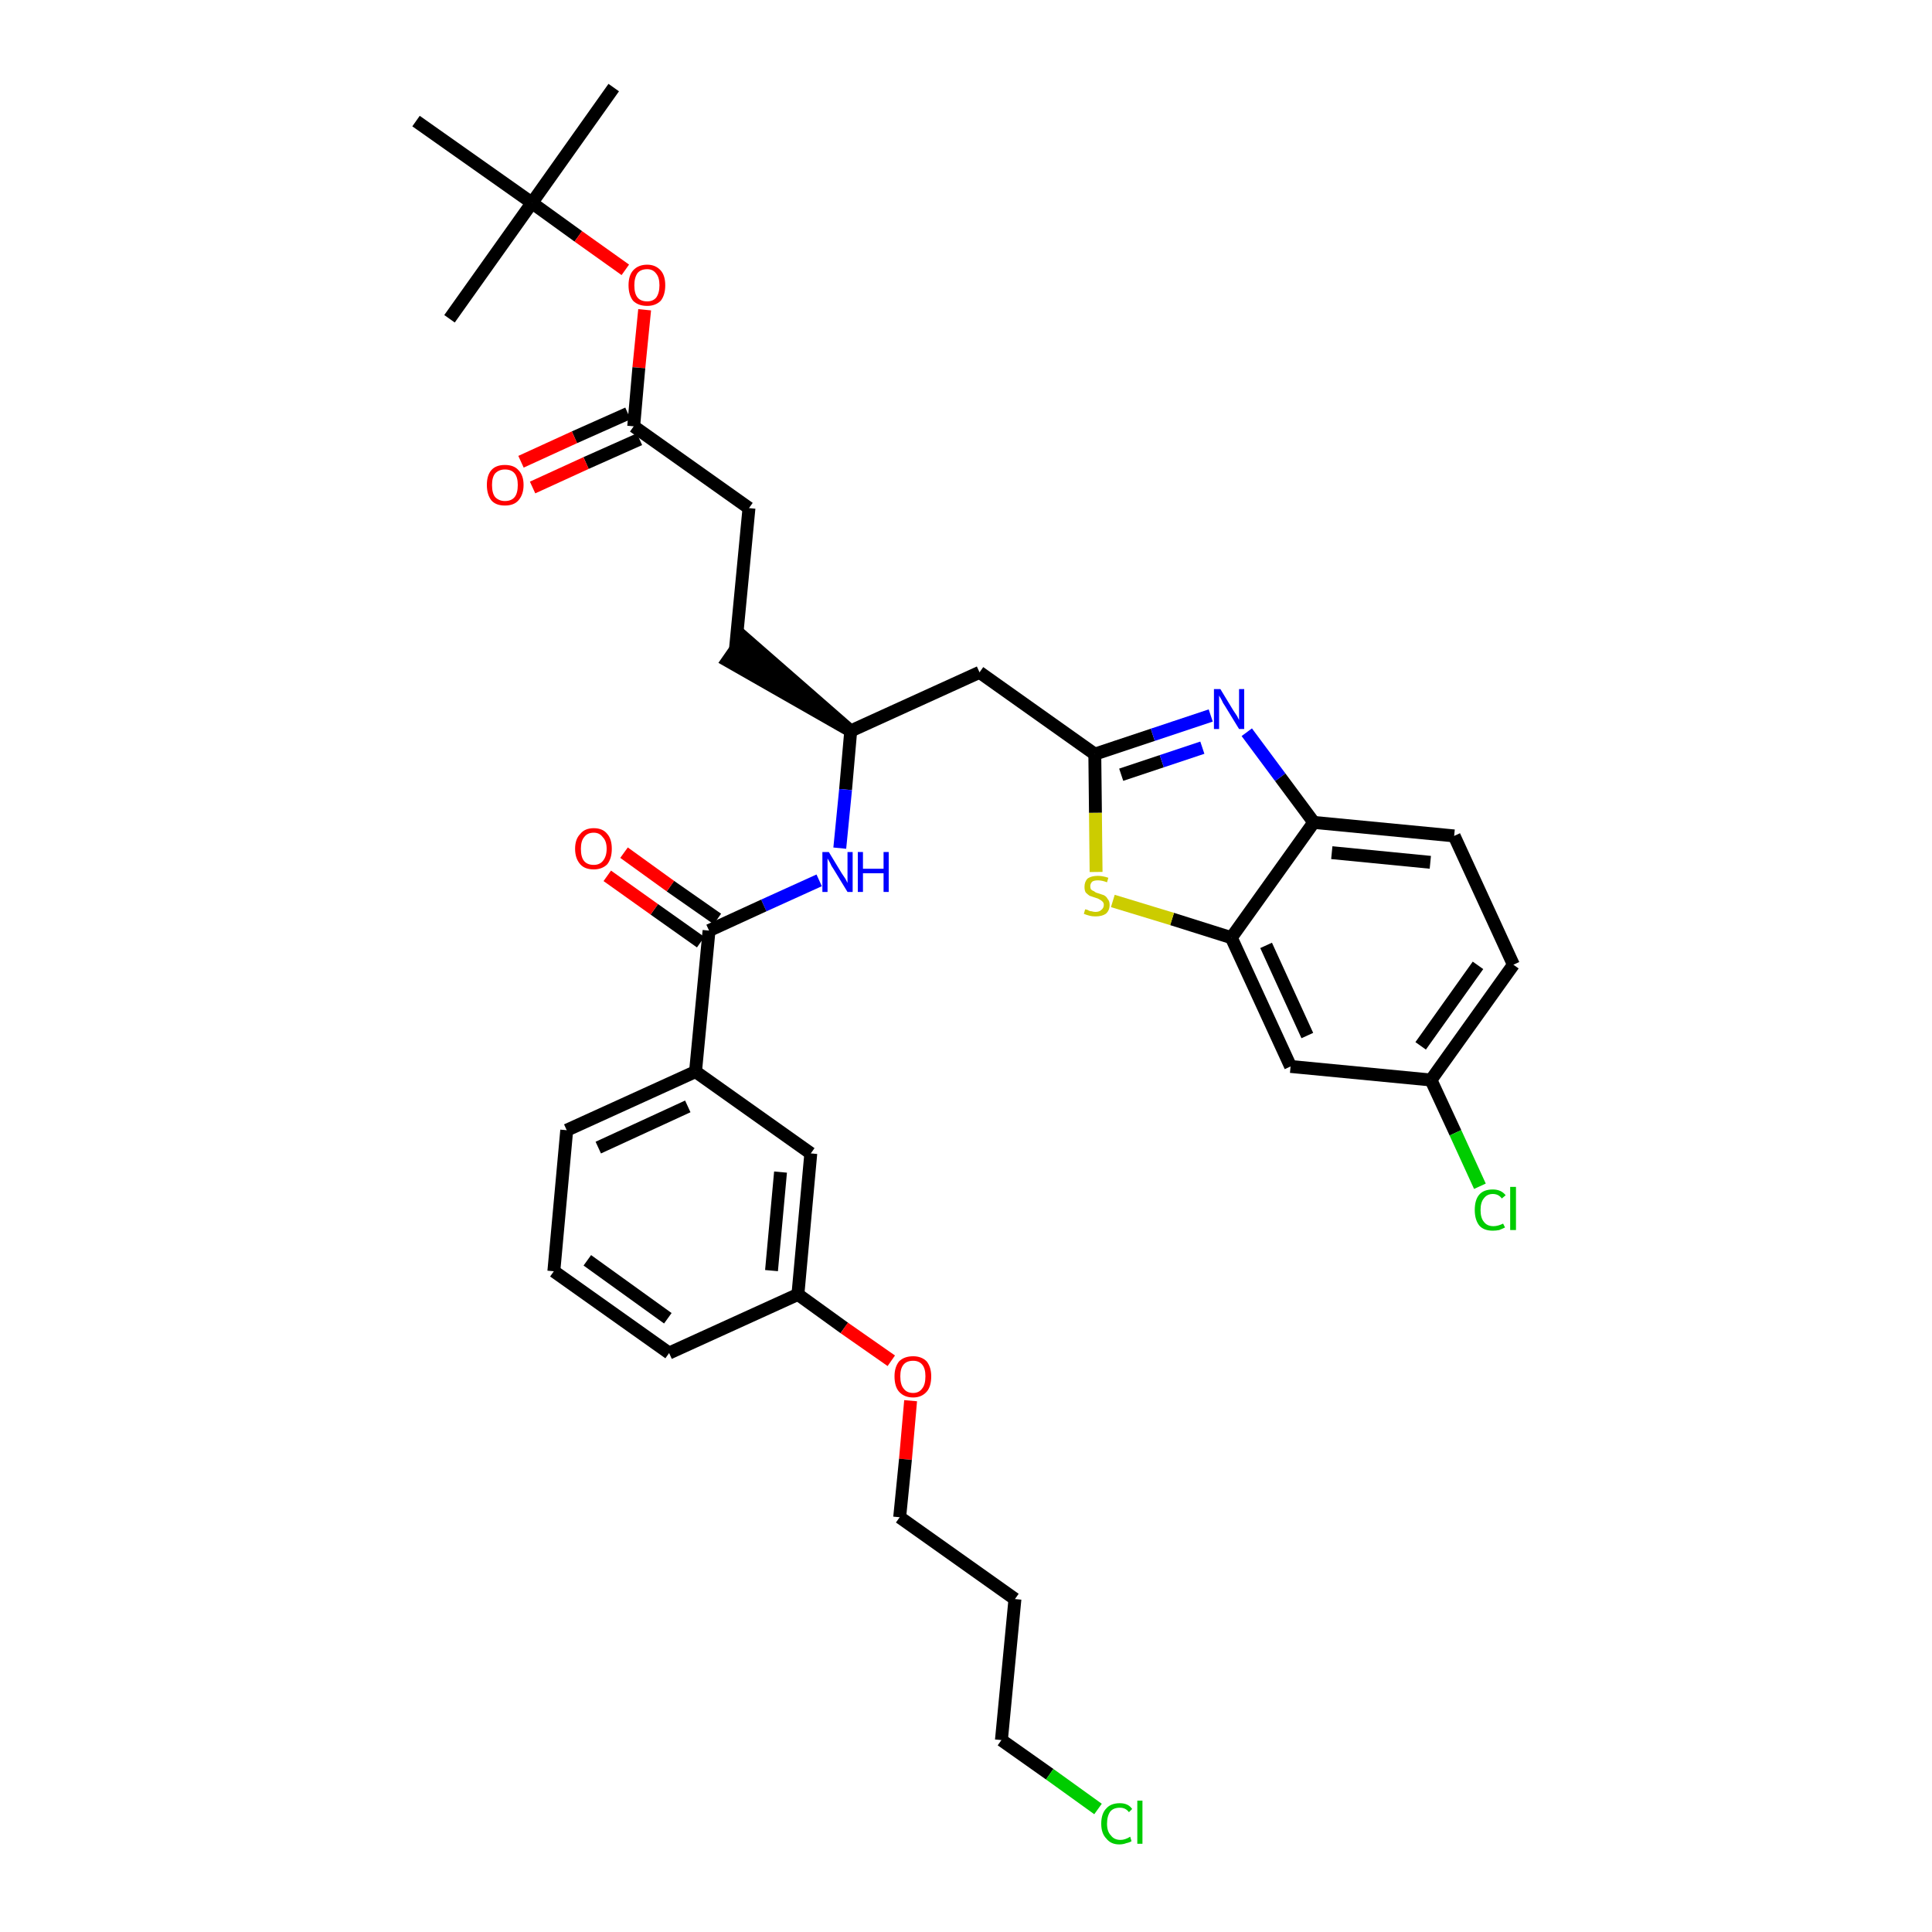 <?xml version='1.0' encoding='iso-8859-1'?>
<svg version='1.1' baseProfile='full'
              xmlns='http://www.w3.org/2000/svg'
                      xmlns:rdkit='http://www.rdkit.org/xml'
                      xmlns:xlink='http://www.w3.org/1999/xlink'
                  xml:space='preserve'
width='300px' height='300px' viewBox='0 0 300 300'>
<!-- END OF HEADER -->
<path class='bond-0 atom-0 atom-1' d='M 95.3,13.6 L 82.6,31.5' style='fill:none;fill-rule:evenodd;stroke:#000000;stroke-width:2.0px;stroke-linecap:butt;stroke-linejoin:miter;stroke-opacity:1' />
<path class='bond-1 atom-1 atom-2' d='M 82.6,31.5 L 69.8,49.5' style='fill:none;fill-rule:evenodd;stroke:#000000;stroke-width:2.0px;stroke-linecap:butt;stroke-linejoin:miter;stroke-opacity:1' />
<path class='bond-2 atom-1 atom-3' d='M 82.6,31.5 L 64.6,18.8' style='fill:none;fill-rule:evenodd;stroke:#000000;stroke-width:2.0px;stroke-linecap:butt;stroke-linejoin:miter;stroke-opacity:1' />
<path class='bond-3 atom-1 atom-4' d='M 82.6,31.5 L 89.8,36.7' style='fill:none;fill-rule:evenodd;stroke:#000000;stroke-width:2.0px;stroke-linecap:butt;stroke-linejoin:miter;stroke-opacity:1' />
<path class='bond-3 atom-1 atom-4' d='M 89.8,36.7 L 97.1,41.9' style='fill:none;fill-rule:evenodd;stroke:#FF0000;stroke-width:2.0px;stroke-linecap:butt;stroke-linejoin:miter;stroke-opacity:1' />
<path class='bond-4 atom-4 atom-5' d='M 100.1,48.1 L 99.2,57.1' style='fill:none;fill-rule:evenodd;stroke:#FF0000;stroke-width:2.0px;stroke-linecap:butt;stroke-linejoin:miter;stroke-opacity:1' />
<path class='bond-4 atom-4 atom-5' d='M 99.2,57.1 L 98.4,66.2' style='fill:none;fill-rule:evenodd;stroke:#000000;stroke-width:2.0px;stroke-linecap:butt;stroke-linejoin:miter;stroke-opacity:1' />
<path class='bond-5 atom-5 atom-6' d='M 97.5,64.2 L 89.2,67.9' style='fill:none;fill-rule:evenodd;stroke:#000000;stroke-width:2.0px;stroke-linecap:butt;stroke-linejoin:miter;stroke-opacity:1' />
<path class='bond-5 atom-5 atom-6' d='M 89.2,67.9 L 80.9,71.7' style='fill:none;fill-rule:evenodd;stroke:#FF0000;stroke-width:2.0px;stroke-linecap:butt;stroke-linejoin:miter;stroke-opacity:1' />
<path class='bond-5 atom-5 atom-6' d='M 99.3,68.2 L 91.0,71.9' style='fill:none;fill-rule:evenodd;stroke:#000000;stroke-width:2.0px;stroke-linecap:butt;stroke-linejoin:miter;stroke-opacity:1' />
<path class='bond-5 atom-5 atom-6' d='M 91.0,71.9 L 82.7,75.7' style='fill:none;fill-rule:evenodd;stroke:#FF0000;stroke-width:2.0px;stroke-linecap:butt;stroke-linejoin:miter;stroke-opacity:1' />
<path class='bond-6 atom-5 atom-7' d='M 98.4,66.2 L 116.3,78.9' style='fill:none;fill-rule:evenodd;stroke:#000000;stroke-width:2.0px;stroke-linecap:butt;stroke-linejoin:miter;stroke-opacity:1' />
<path class='bond-7 atom-7 atom-8' d='M 116.3,78.9 L 114.2,100.8' style='fill:none;fill-rule:evenodd;stroke:#000000;stroke-width:2.0px;stroke-linecap:butt;stroke-linejoin:miter;stroke-opacity:1' />
<path class='bond-8 atom-9 atom-8' d='M 132.1,113.5 L 115.5,99.0 L 113.0,102.6 Z' style='fill:#000000;fill-rule:evenodd;fill-opacity:1;stroke:#000000;stroke-width:2.0px;stroke-linecap:butt;stroke-linejoin:miter;stroke-opacity:1;' />
<path class='bond-9 atom-9 atom-10' d='M 132.1,113.5 L 152.1,104.4' style='fill:none;fill-rule:evenodd;stroke:#000000;stroke-width:2.0px;stroke-linecap:butt;stroke-linejoin:miter;stroke-opacity:1' />
<path class='bond-20 atom-9 atom-21' d='M 132.1,113.5 L 131.3,122.6' style='fill:none;fill-rule:evenodd;stroke:#000000;stroke-width:2.0px;stroke-linecap:butt;stroke-linejoin:miter;stroke-opacity:1' />
<path class='bond-20 atom-9 atom-21' d='M 131.3,122.6 L 130.4,131.7' style='fill:none;fill-rule:evenodd;stroke:#0000FF;stroke-width:2.0px;stroke-linecap:butt;stroke-linejoin:miter;stroke-opacity:1' />
<path class='bond-10 atom-10 atom-11' d='M 152.1,104.4 L 170.0,117.1' style='fill:none;fill-rule:evenodd;stroke:#000000;stroke-width:2.0px;stroke-linecap:butt;stroke-linejoin:miter;stroke-opacity:1' />
<path class='bond-11 atom-11 atom-12' d='M 170.0,117.1 L 179.0,114.1' style='fill:none;fill-rule:evenodd;stroke:#000000;stroke-width:2.0px;stroke-linecap:butt;stroke-linejoin:miter;stroke-opacity:1' />
<path class='bond-11 atom-11 atom-12' d='M 179.0,114.1 L 188.0,111.1' style='fill:none;fill-rule:evenodd;stroke:#0000FF;stroke-width:2.0px;stroke-linecap:butt;stroke-linejoin:miter;stroke-opacity:1' />
<path class='bond-11 atom-11 atom-12' d='M 174.1,120.3 L 180.4,118.2' style='fill:none;fill-rule:evenodd;stroke:#000000;stroke-width:2.0px;stroke-linecap:butt;stroke-linejoin:miter;stroke-opacity:1' />
<path class='bond-11 atom-11 atom-12' d='M 180.4,118.2 L 186.7,116.1' style='fill:none;fill-rule:evenodd;stroke:#0000FF;stroke-width:2.0px;stroke-linecap:butt;stroke-linejoin:miter;stroke-opacity:1' />
<path class='bond-34 atom-20 atom-11' d='M 170.2,135.4 L 170.1,126.2' style='fill:none;fill-rule:evenodd;stroke:#CCCC00;stroke-width:2.0px;stroke-linecap:butt;stroke-linejoin:miter;stroke-opacity:1' />
<path class='bond-34 atom-20 atom-11' d='M 170.1,126.2 L 170.0,117.1' style='fill:none;fill-rule:evenodd;stroke:#000000;stroke-width:2.0px;stroke-linecap:butt;stroke-linejoin:miter;stroke-opacity:1' />
<path class='bond-12 atom-12 atom-13' d='M 193.6,113.7 L 198.8,120.7' style='fill:none;fill-rule:evenodd;stroke:#0000FF;stroke-width:2.0px;stroke-linecap:butt;stroke-linejoin:miter;stroke-opacity:1' />
<path class='bond-12 atom-12 atom-13' d='M 198.8,120.7 L 204.0,127.7' style='fill:none;fill-rule:evenodd;stroke:#000000;stroke-width:2.0px;stroke-linecap:butt;stroke-linejoin:miter;stroke-opacity:1' />
<path class='bond-13 atom-13 atom-14' d='M 204.0,127.7 L 225.8,129.8' style='fill:none;fill-rule:evenodd;stroke:#000000;stroke-width:2.0px;stroke-linecap:butt;stroke-linejoin:miter;stroke-opacity:1' />
<path class='bond-13 atom-13 atom-14' d='M 206.8,132.4 L 222.1,133.9' style='fill:none;fill-rule:evenodd;stroke:#000000;stroke-width:2.0px;stroke-linecap:butt;stroke-linejoin:miter;stroke-opacity:1' />
<path class='bond-36 atom-19 atom-13' d='M 191.2,145.6 L 204.0,127.7' style='fill:none;fill-rule:evenodd;stroke:#000000;stroke-width:2.0px;stroke-linecap:butt;stroke-linejoin:miter;stroke-opacity:1' />
<path class='bond-14 atom-14 atom-15' d='M 225.8,129.8 L 235.0,149.8' style='fill:none;fill-rule:evenodd;stroke:#000000;stroke-width:2.0px;stroke-linecap:butt;stroke-linejoin:miter;stroke-opacity:1' />
<path class='bond-15 atom-15 atom-16' d='M 235.0,149.8 L 222.2,167.7' style='fill:none;fill-rule:evenodd;stroke:#000000;stroke-width:2.0px;stroke-linecap:butt;stroke-linejoin:miter;stroke-opacity:1' />
<path class='bond-15 atom-15 atom-16' d='M 229.5,149.9 L 220.6,162.4' style='fill:none;fill-rule:evenodd;stroke:#000000;stroke-width:2.0px;stroke-linecap:butt;stroke-linejoin:miter;stroke-opacity:1' />
<path class='bond-16 atom-16 atom-17' d='M 222.2,167.7 L 226.0,175.9' style='fill:none;fill-rule:evenodd;stroke:#000000;stroke-width:2.0px;stroke-linecap:butt;stroke-linejoin:miter;stroke-opacity:1' />
<path class='bond-16 atom-16 atom-17' d='M 226.0,175.9 L 229.8,184.2' style='fill:none;fill-rule:evenodd;stroke:#00CC00;stroke-width:2.0px;stroke-linecap:butt;stroke-linejoin:miter;stroke-opacity:1' />
<path class='bond-17 atom-16 atom-18' d='M 222.2,167.7 L 200.4,165.6' style='fill:none;fill-rule:evenodd;stroke:#000000;stroke-width:2.0px;stroke-linecap:butt;stroke-linejoin:miter;stroke-opacity:1' />
<path class='bond-18 atom-18 atom-19' d='M 200.4,165.6 L 191.2,145.6' style='fill:none;fill-rule:evenodd;stroke:#000000;stroke-width:2.0px;stroke-linecap:butt;stroke-linejoin:miter;stroke-opacity:1' />
<path class='bond-18 atom-18 atom-19' d='M 203.0,160.8 L 196.6,146.8' style='fill:none;fill-rule:evenodd;stroke:#000000;stroke-width:2.0px;stroke-linecap:butt;stroke-linejoin:miter;stroke-opacity:1' />
<path class='bond-19 atom-19 atom-20' d='M 191.2,145.6 L 182.0,142.7' style='fill:none;fill-rule:evenodd;stroke:#000000;stroke-width:2.0px;stroke-linecap:butt;stroke-linejoin:miter;stroke-opacity:1' />
<path class='bond-19 atom-19 atom-20' d='M 182.0,142.7 L 172.8,139.9' style='fill:none;fill-rule:evenodd;stroke:#CCCC00;stroke-width:2.0px;stroke-linecap:butt;stroke-linejoin:miter;stroke-opacity:1' />
<path class='bond-21 atom-21 atom-22' d='M 127.2,136.7 L 118.6,140.6' style='fill:none;fill-rule:evenodd;stroke:#0000FF;stroke-width:2.0px;stroke-linecap:butt;stroke-linejoin:miter;stroke-opacity:1' />
<path class='bond-21 atom-21 atom-22' d='M 118.6,140.6 L 110.1,144.5' style='fill:none;fill-rule:evenodd;stroke:#000000;stroke-width:2.0px;stroke-linecap:butt;stroke-linejoin:miter;stroke-opacity:1' />
<path class='bond-22 atom-22 atom-23' d='M 111.4,142.7 L 104.1,137.6' style='fill:none;fill-rule:evenodd;stroke:#000000;stroke-width:2.0px;stroke-linecap:butt;stroke-linejoin:miter;stroke-opacity:1' />
<path class='bond-22 atom-22 atom-23' d='M 104.1,137.6 L 96.9,132.4' style='fill:none;fill-rule:evenodd;stroke:#FF0000;stroke-width:2.0px;stroke-linecap:butt;stroke-linejoin:miter;stroke-opacity:1' />
<path class='bond-22 atom-22 atom-23' d='M 108.8,146.3 L 101.6,141.2' style='fill:none;fill-rule:evenodd;stroke:#000000;stroke-width:2.0px;stroke-linecap:butt;stroke-linejoin:miter;stroke-opacity:1' />
<path class='bond-22 atom-22 atom-23' d='M 101.6,141.2 L 94.3,136.0' style='fill:none;fill-rule:evenodd;stroke:#FF0000;stroke-width:2.0px;stroke-linecap:butt;stroke-linejoin:miter;stroke-opacity:1' />
<path class='bond-23 atom-22 atom-24' d='M 110.1,144.5 L 108.0,166.4' style='fill:none;fill-rule:evenodd;stroke:#000000;stroke-width:2.0px;stroke-linecap:butt;stroke-linejoin:miter;stroke-opacity:1' />
<path class='bond-24 atom-24 atom-25' d='M 108.0,166.4 L 88.0,175.5' style='fill:none;fill-rule:evenodd;stroke:#000000;stroke-width:2.0px;stroke-linecap:butt;stroke-linejoin:miter;stroke-opacity:1' />
<path class='bond-24 atom-24 atom-25' d='M 106.8,171.8 L 92.9,178.2' style='fill:none;fill-rule:evenodd;stroke:#000000;stroke-width:2.0px;stroke-linecap:butt;stroke-linejoin:miter;stroke-opacity:1' />
<path class='bond-35 atom-34 atom-24' d='M 125.9,179.1 L 108.0,166.4' style='fill:none;fill-rule:evenodd;stroke:#000000;stroke-width:2.0px;stroke-linecap:butt;stroke-linejoin:miter;stroke-opacity:1' />
<path class='bond-25 atom-25 atom-26' d='M 88.0,175.5 L 86.0,197.4' style='fill:none;fill-rule:evenodd;stroke:#000000;stroke-width:2.0px;stroke-linecap:butt;stroke-linejoin:miter;stroke-opacity:1' />
<path class='bond-26 atom-26 atom-27' d='M 86.0,197.4 L 103.9,210.1' style='fill:none;fill-rule:evenodd;stroke:#000000;stroke-width:2.0px;stroke-linecap:butt;stroke-linejoin:miter;stroke-opacity:1' />
<path class='bond-26 atom-26 atom-27' d='M 91.2,195.7 L 103.7,204.7' style='fill:none;fill-rule:evenodd;stroke:#000000;stroke-width:2.0px;stroke-linecap:butt;stroke-linejoin:miter;stroke-opacity:1' />
<path class='bond-27 atom-27 atom-28' d='M 103.9,210.1 L 123.9,201.0' style='fill:none;fill-rule:evenodd;stroke:#000000;stroke-width:2.0px;stroke-linecap:butt;stroke-linejoin:miter;stroke-opacity:1' />
<path class='bond-28 atom-28 atom-29' d='M 123.9,201.0 L 131.1,206.2' style='fill:none;fill-rule:evenodd;stroke:#000000;stroke-width:2.0px;stroke-linecap:butt;stroke-linejoin:miter;stroke-opacity:1' />
<path class='bond-28 atom-28 atom-29' d='M 131.1,206.2 L 138.4,211.3' style='fill:none;fill-rule:evenodd;stroke:#FF0000;stroke-width:2.0px;stroke-linecap:butt;stroke-linejoin:miter;stroke-opacity:1' />
<path class='bond-33 atom-28 atom-34' d='M 123.9,201.0 L 125.9,179.1' style='fill:none;fill-rule:evenodd;stroke:#000000;stroke-width:2.0px;stroke-linecap:butt;stroke-linejoin:miter;stroke-opacity:1' />
<path class='bond-33 atom-28 atom-34' d='M 119.8,197.3 L 121.2,182.0' style='fill:none;fill-rule:evenodd;stroke:#000000;stroke-width:2.0px;stroke-linecap:butt;stroke-linejoin:miter;stroke-opacity:1' />
<path class='bond-29 atom-29 atom-30' d='M 141.4,217.5 L 140.6,226.6' style='fill:none;fill-rule:evenodd;stroke:#FF0000;stroke-width:2.0px;stroke-linecap:butt;stroke-linejoin:miter;stroke-opacity:1' />
<path class='bond-29 atom-29 atom-30' d='M 140.6,226.6 L 139.7,235.6' style='fill:none;fill-rule:evenodd;stroke:#000000;stroke-width:2.0px;stroke-linecap:butt;stroke-linejoin:miter;stroke-opacity:1' />
<path class='bond-30 atom-30 atom-31' d='M 139.7,235.6 L 157.6,248.3' style='fill:none;fill-rule:evenodd;stroke:#000000;stroke-width:2.0px;stroke-linecap:butt;stroke-linejoin:miter;stroke-opacity:1' />
<path class='bond-31 atom-31 atom-32' d='M 157.6,248.3 L 155.5,270.2' style='fill:none;fill-rule:evenodd;stroke:#000000;stroke-width:2.0px;stroke-linecap:butt;stroke-linejoin:miter;stroke-opacity:1' />
<path class='bond-32 atom-32 atom-33' d='M 155.5,270.2 L 163.0,275.5' style='fill:none;fill-rule:evenodd;stroke:#000000;stroke-width:2.0px;stroke-linecap:butt;stroke-linejoin:miter;stroke-opacity:1' />
<path class='bond-32 atom-32 atom-33' d='M 163.0,275.5 L 170.5,280.9' style='fill:none;fill-rule:evenodd;stroke:#00CC00;stroke-width:2.0px;stroke-linecap:butt;stroke-linejoin:miter;stroke-opacity:1' />
<path  class='atom-4' d='M 97.6 44.3
Q 97.6 42.8, 98.3 42.0
Q 99.1 41.1, 100.5 41.1
Q 101.8 41.1, 102.6 42.0
Q 103.3 42.8, 103.3 44.3
Q 103.3 45.8, 102.6 46.7
Q 101.8 47.5, 100.5 47.5
Q 99.1 47.5, 98.3 46.7
Q 97.6 45.8, 97.6 44.3
M 100.5 46.8
Q 101.4 46.8, 101.9 46.2
Q 102.4 45.5, 102.4 44.3
Q 102.4 43.1, 101.9 42.5
Q 101.4 41.8, 100.5 41.8
Q 99.5 41.8, 99.0 42.4
Q 98.5 43.1, 98.5 44.3
Q 98.5 45.6, 99.0 46.2
Q 99.5 46.8, 100.5 46.8
' fill='#FF0000'/>
<path  class='atom-6' d='M 75.6 75.3
Q 75.6 73.8, 76.3 73.0
Q 77.0 72.2, 78.4 72.2
Q 79.8 72.2, 80.5 73.0
Q 81.3 73.8, 81.3 75.3
Q 81.3 76.8, 80.5 77.7
Q 79.8 78.5, 78.4 78.5
Q 77.0 78.5, 76.3 77.7
Q 75.6 76.8, 75.6 75.3
M 78.4 77.8
Q 79.4 77.8, 79.9 77.2
Q 80.4 76.6, 80.4 75.3
Q 80.4 74.1, 79.9 73.5
Q 79.4 72.9, 78.4 72.9
Q 77.5 72.9, 76.9 73.5
Q 76.4 74.1, 76.4 75.3
Q 76.4 76.6, 76.9 77.2
Q 77.5 77.8, 78.4 77.8
' fill='#FF0000'/>
<path  class='atom-12' d='M 189.5 107.0
L 191.5 110.3
Q 191.7 110.6, 192.1 111.2
Q 192.4 111.8, 192.4 111.8
L 192.4 107.0
L 193.2 107.0
L 193.2 113.2
L 192.4 113.2
L 190.2 109.6
Q 189.9 109.2, 189.7 108.7
Q 189.4 108.2, 189.3 108.0
L 189.3 113.2
L 188.5 113.2
L 188.5 107.0
L 189.5 107.0
' fill='#0000FF'/>
<path  class='atom-17' d='M 229.0 187.9
Q 229.0 186.3, 229.7 185.5
Q 230.4 184.7, 231.8 184.7
Q 233.1 184.7, 233.8 185.6
L 233.2 186.1
Q 232.7 185.4, 231.8 185.4
Q 230.9 185.4, 230.4 186.1
Q 229.9 186.7, 229.9 187.9
Q 229.9 189.1, 230.4 189.7
Q 230.9 190.4, 231.9 190.4
Q 232.6 190.4, 233.4 190.0
L 233.7 190.6
Q 233.3 190.8, 232.8 191.0
Q 232.3 191.1, 231.8 191.1
Q 230.4 191.1, 229.7 190.3
Q 229.0 189.4, 229.0 187.9
' fill='#00CC00'/>
<path  class='atom-17' d='M 234.5 184.3
L 235.4 184.3
L 235.4 191.0
L 234.5 191.0
L 234.5 184.3
' fill='#00CC00'/>
<path  class='atom-20' d='M 168.5 141.2
Q 168.6 141.2, 168.9 141.3
Q 169.2 141.5, 169.5 141.5
Q 169.8 141.6, 170.1 141.6
Q 170.7 141.6, 171.0 141.3
Q 171.4 141.0, 171.4 140.5
Q 171.4 140.2, 171.2 140.0
Q 171.0 139.8, 170.8 139.7
Q 170.5 139.5, 170.1 139.4
Q 169.5 139.2, 169.2 139.1
Q 168.9 138.9, 168.6 138.6
Q 168.4 138.3, 168.4 137.7
Q 168.4 136.9, 168.9 136.4
Q 169.5 136.0, 170.5 136.0
Q 171.2 136.0, 172.1 136.3
L 171.9 137.0
Q 171.1 136.7, 170.5 136.7
Q 169.9 136.7, 169.6 136.9
Q 169.3 137.2, 169.3 137.6
Q 169.3 137.9, 169.4 138.1
Q 169.6 138.3, 169.9 138.4
Q 170.1 138.6, 170.5 138.7
Q 171.1 138.9, 171.4 139.0
Q 171.8 139.2, 172.0 139.6
Q 172.3 139.9, 172.3 140.5
Q 172.3 141.4, 171.7 141.9
Q 171.1 142.3, 170.1 142.3
Q 169.6 142.3, 169.2 142.2
Q 168.8 142.1, 168.3 141.9
L 168.5 141.2
' fill='#CCCC00'/>
<path  class='atom-21' d='M 128.7 132.3
L 130.7 135.6
Q 130.9 135.9, 131.3 136.5
Q 131.6 137.1, 131.6 137.1
L 131.6 132.3
L 132.4 132.3
L 132.4 138.5
L 131.6 138.5
L 129.4 134.9
Q 129.1 134.5, 128.9 134.0
Q 128.6 133.5, 128.5 133.3
L 128.5 138.5
L 127.7 138.5
L 127.7 132.3
L 128.7 132.3
' fill='#0000FF'/>
<path  class='atom-21' d='M 133.2 132.3
L 134.0 132.3
L 134.0 134.9
L 137.2 134.9
L 137.2 132.3
L 138.0 132.3
L 138.0 138.5
L 137.2 138.5
L 137.2 135.6
L 134.0 135.6
L 134.0 138.5
L 133.2 138.5
L 133.2 132.3
' fill='#0000FF'/>
<path  class='atom-23' d='M 89.3 131.8
Q 89.3 130.3, 90.1 129.5
Q 90.8 128.6, 92.2 128.6
Q 93.6 128.6, 94.3 129.5
Q 95.0 130.3, 95.0 131.8
Q 95.0 133.3, 94.3 134.2
Q 93.5 135.0, 92.2 135.0
Q 90.8 135.0, 90.1 134.2
Q 89.3 133.3, 89.3 131.8
M 92.2 134.3
Q 93.1 134.3, 93.6 133.7
Q 94.2 133.0, 94.2 131.8
Q 94.2 130.6, 93.6 130.0
Q 93.1 129.3, 92.2 129.3
Q 91.2 129.3, 90.7 130.0
Q 90.2 130.6, 90.2 131.8
Q 90.2 133.1, 90.7 133.7
Q 91.2 134.3, 92.2 134.3
' fill='#FF0000'/>
<path  class='atom-29' d='M 138.9 213.7
Q 138.9 212.3, 139.6 211.4
Q 140.4 210.6, 141.8 210.6
Q 143.1 210.6, 143.9 211.4
Q 144.6 212.3, 144.6 213.7
Q 144.6 215.3, 143.9 216.1
Q 143.1 217.0, 141.8 217.0
Q 140.4 217.0, 139.6 216.1
Q 138.9 215.3, 138.9 213.7
M 141.8 216.3
Q 142.7 216.3, 143.2 215.6
Q 143.7 215.0, 143.7 213.7
Q 143.7 212.5, 143.2 211.9
Q 142.7 211.3, 141.8 211.3
Q 140.8 211.3, 140.3 211.9
Q 139.8 212.5, 139.8 213.7
Q 139.8 215.0, 140.3 215.6
Q 140.8 216.3, 141.8 216.3
' fill='#FF0000'/>
<path  class='atom-33' d='M 171.0 283.2
Q 171.0 281.6, 171.8 280.8
Q 172.5 280.0, 173.9 280.0
Q 175.2 280.0, 175.8 280.9
L 175.3 281.4
Q 174.8 280.7, 173.9 280.7
Q 172.9 280.7, 172.4 281.3
Q 171.9 282.0, 171.9 283.2
Q 171.9 284.4, 172.5 285.0
Q 173.0 285.7, 174.0 285.7
Q 174.7 285.7, 175.5 285.2
L 175.7 285.9
Q 175.4 286.1, 174.9 286.2
Q 174.4 286.4, 173.8 286.4
Q 172.5 286.4, 171.8 285.5
Q 171.0 284.7, 171.0 283.2
' fill='#00CC00'/>
<path  class='atom-33' d='M 176.6 279.6
L 177.4 279.6
L 177.4 286.3
L 176.6 286.3
L 176.6 279.6
' fill='#00CC00'/>
</svg>
